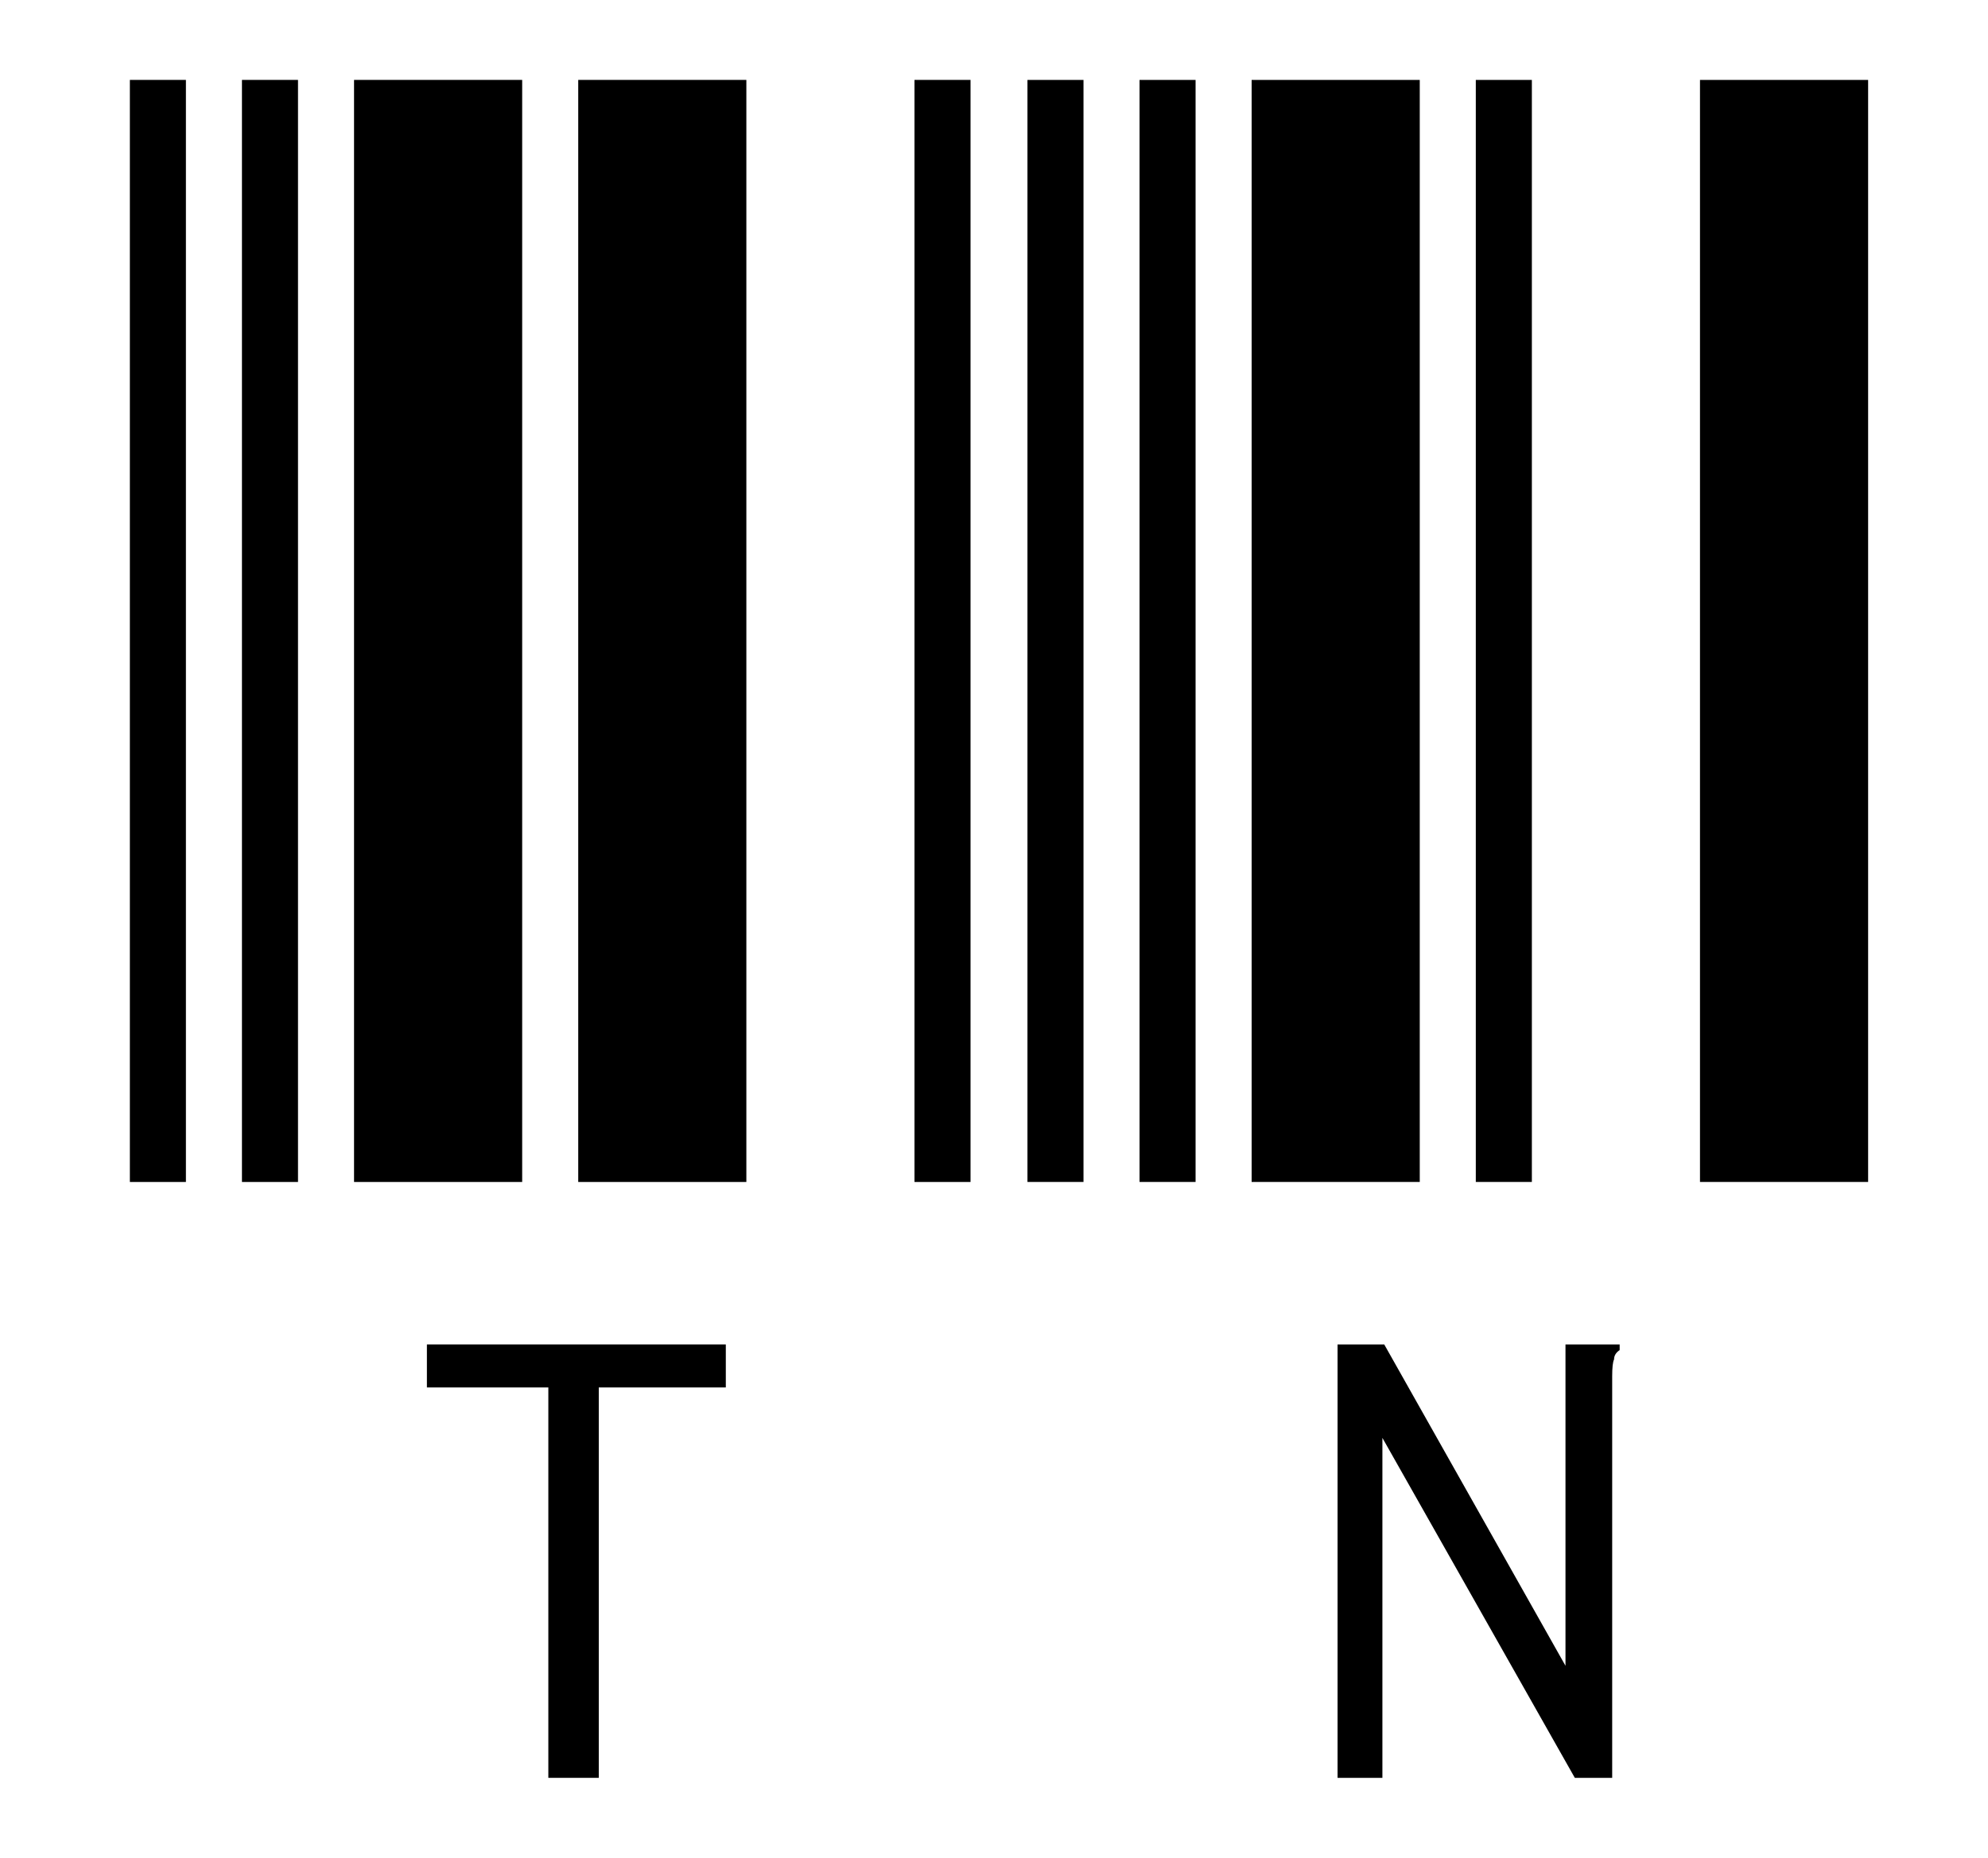 <svg width="199" height="186" viewBox="0 0 199 186" fill="none">
<rect width="199" height="186" fill="white"/>
<path d="M13 118.341V8H18.61V118.341H13ZM24.22 118.341V8H29.83V118.341H24.22ZM35.44 118.341V8H52.27V118.341H35.44ZM57.881 118.341V8H74.711V118.341H57.881ZM91.541 118.341V8H97.151V118.341H91.541ZM54.889 138.913H42.733V134.612H72.654V138.913H59.938V178H54.889V138.913Z" fill="black"/>
<path d="M102.849 118.341V8H108.459V118.341H102.849ZM114.069 118.341V8H119.679V118.341H114.069ZM125.289 118.341V8H142.119V118.341H125.289ZM147.729 118.341V8H153.34V118.341H147.729ZM170.17 118.341V8H187V118.341H170.17ZM133.891 134.612H138.566L156.706 166.779V134.612H162.129V135.173C161.755 135.422 161.568 135.734 161.568 136.108C161.443 136.357 161.381 136.918 161.381 137.791V178H157.641L138.379 143.963V178H133.891V134.612Z" fill="black"/>
</svg>
